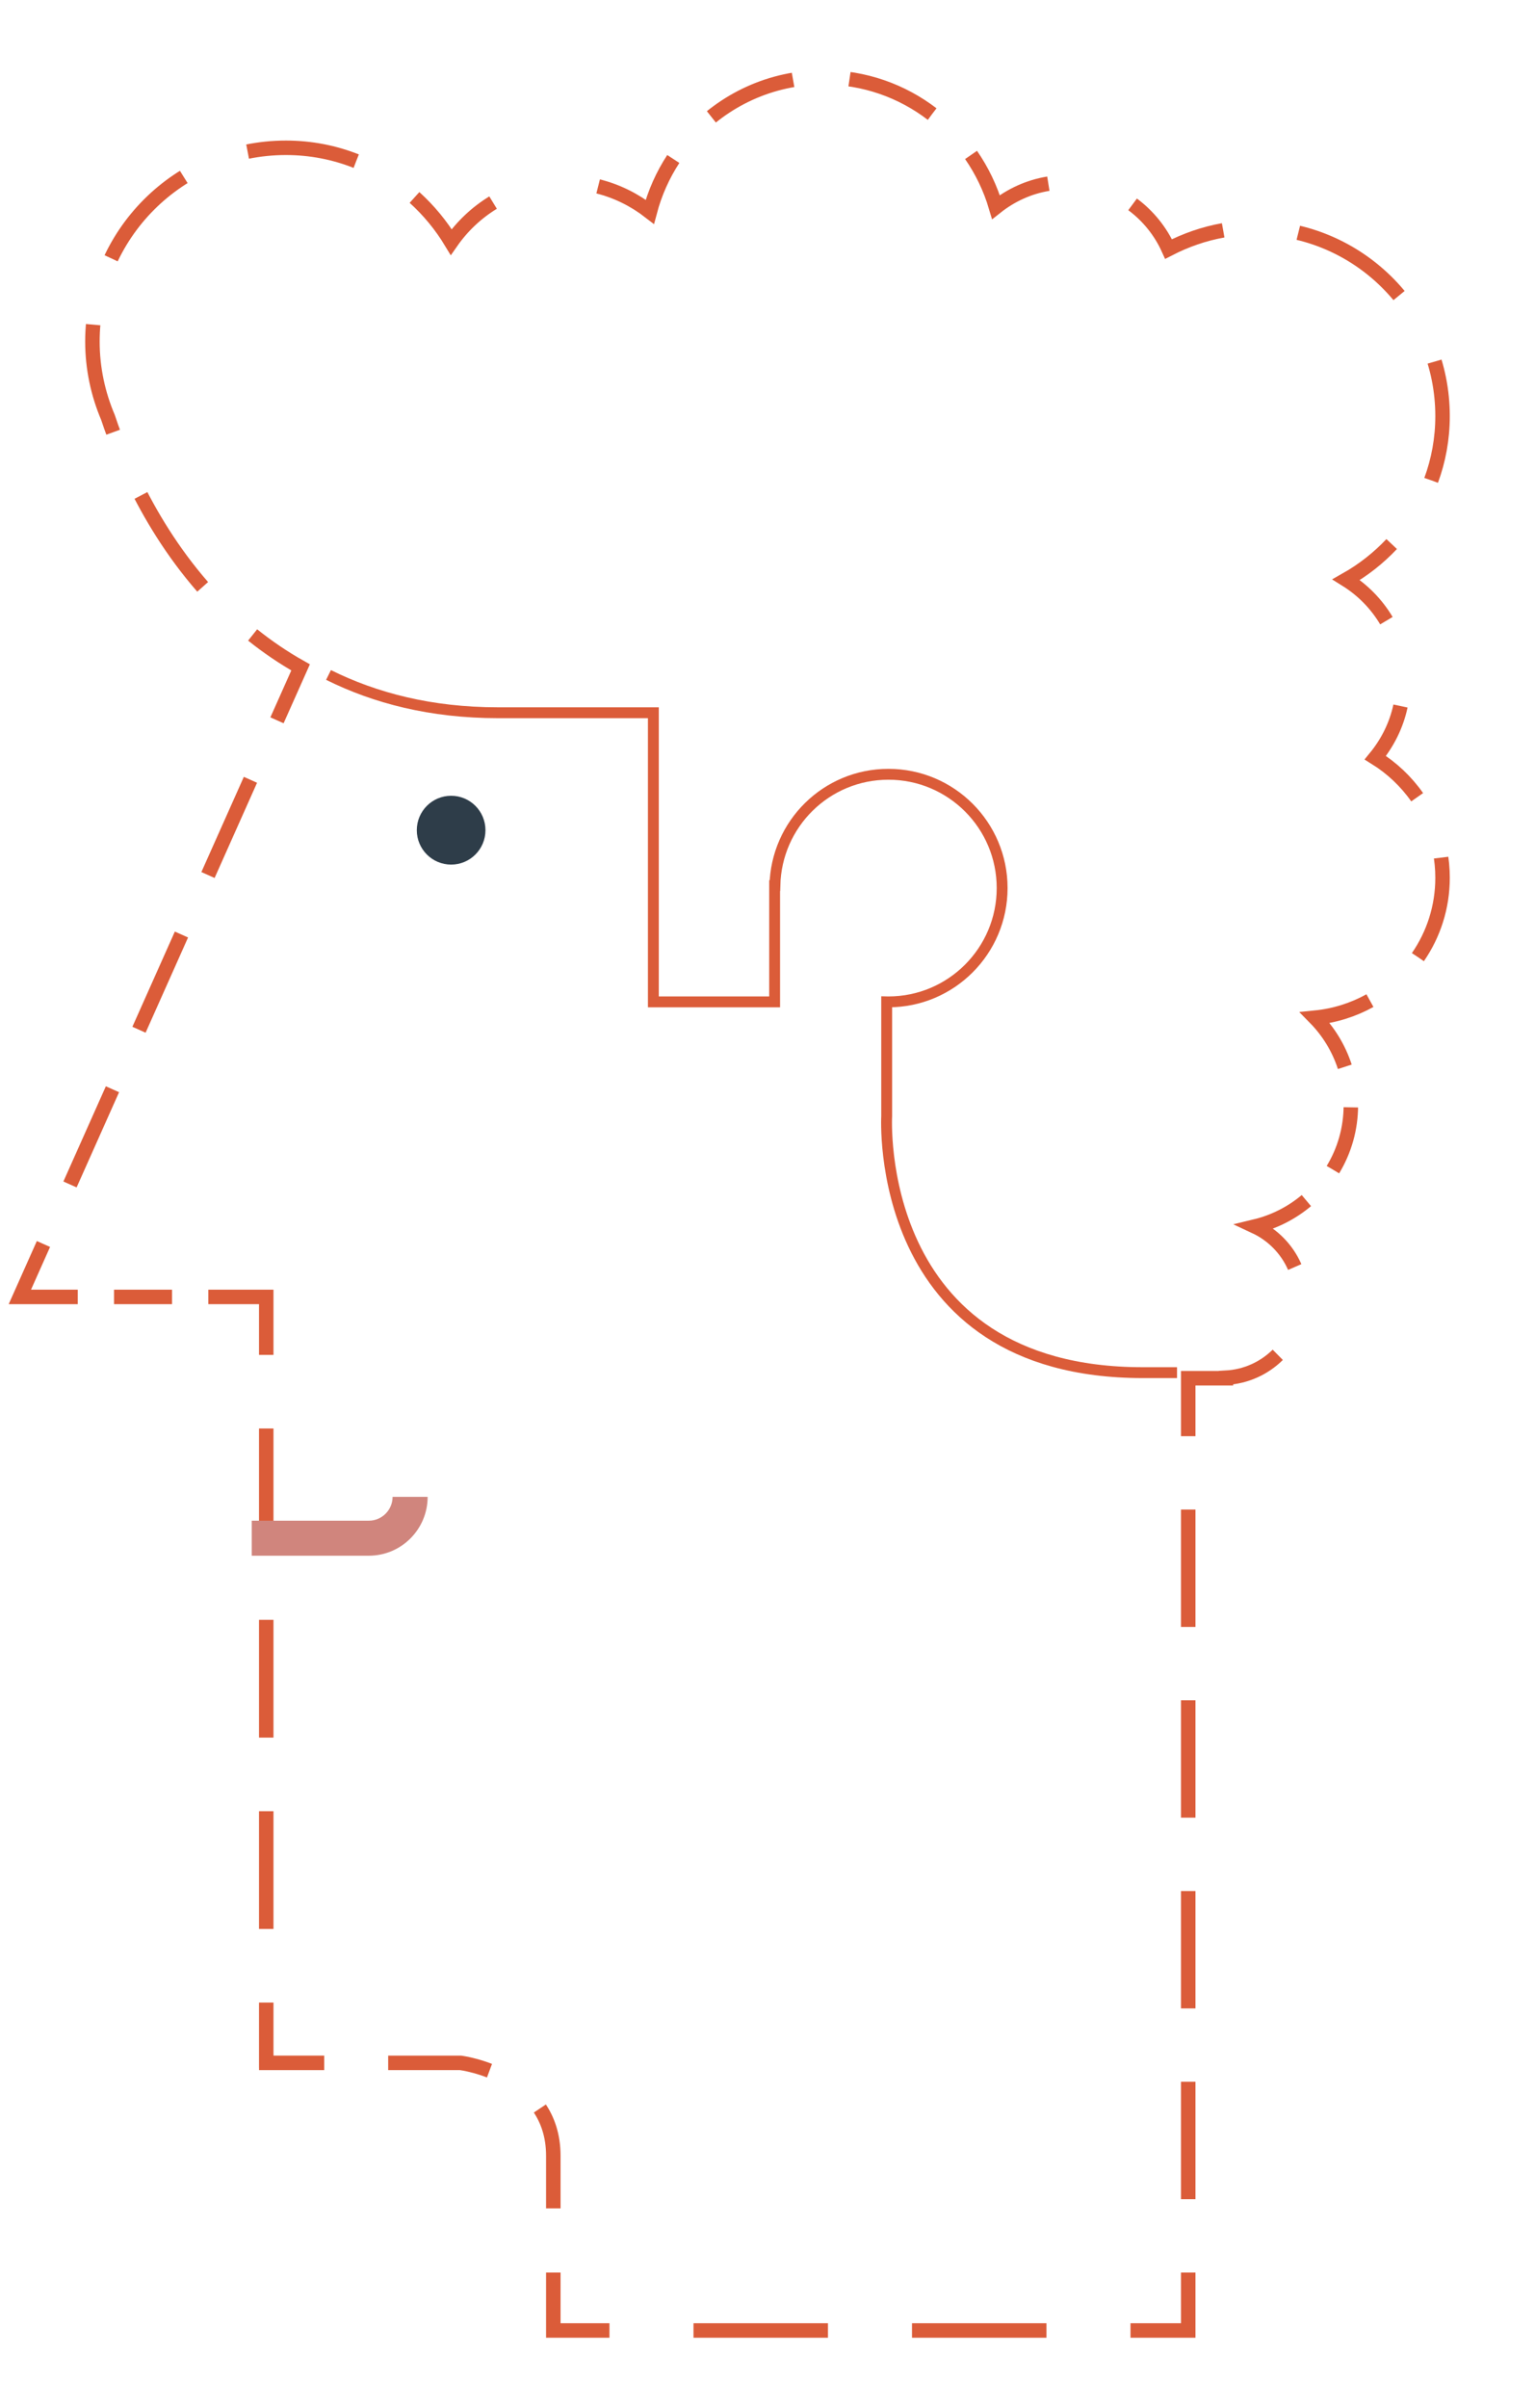 <?xml version="1.0" encoding="utf-8"?>
<!-- Generator: Adobe Illustrator 16.0.0, SVG Export Plug-In . SVG Version: 6.00 Build 0)  -->
<!DOCTYPE svg PUBLIC "-//W3C//DTD SVG 1.1//EN" "http://www.w3.org/Graphics/SVG/1.1/DTD/svg11.dtd">
<svg version="1.1" id="Layer_1" xmlns="http://www.w3.org/2000/svg" xmlns:xlink="http://www.w3.org/1999/xlink" x="0px" y="0px"
	 width="106.014px" height="166.173px" viewBox="0 0 106.014 166.173" enable-background="new 0 0 106.014 166.173"
	 xml:space="preserve">
<g>
	<g>
		<g>
			<path fill="none" stroke="#DB5C39" stroke-miterlimit="10" d="M97.876,55.021c-0.766-1.092-1.751-2.021-2.889-2.728
				c0.838-1.021,1.452-2.232,1.737-3.567"/>
			<path fill="none" stroke="#DB5C39" stroke-miterlimit="10" d="M95.751,42.836c-0.683-1.149-1.637-2.12-2.774-2.829
				c1.168-0.661,2.226-1.492,3.138-2.46"/>
			<path fill="none" stroke="#DB5C39" stroke-miterlimit="10" stroke-dasharray="8.338,5.211" d="M98.843,33.148
				c0.508-1.379,0.786-2.87,0.786-4.43c0-7.039-5.578-12.762-12.55-13.002"/>
			<path fill="none" stroke="#DB5C39" stroke-miterlimit="10" d="M84.478,15.897c-1.339,0.237-2.602,0.686-3.773,1.289
				c-0.554-1.229-1.414-2.29-2.483-3.082"/>
			<path fill="none" stroke="#DB5C39" stroke-miterlimit="10" d="M72.404,12.678c-1.355,0.218-2.586,0.795-3.618,1.612
				c-0.384-1.298-0.969-2.51-1.721-3.597"/>
			<path fill="none" stroke="#DB5C39" stroke-miterlimit="10" stroke-dasharray="6.26,3.913" d="M64.376,7.871
				c-2.076-1.589-4.668-2.535-7.495-2.535c-3.652,0-6.919,1.578-9.185,4.085"/>
			<path fill="none" stroke="#DB5C39" stroke-miterlimit="10" d="M46.501,10.972c-0.722,1.105-1.274,2.333-1.621,3.643
				c-1.045-0.809-2.252-1.419-3.57-1.75"/>
			<path fill="none" stroke="#DB5C39" stroke-miterlimit="10" d="M34.054,13.982c-1.143,0.698-2.127,1.628-2.891,2.723
				c-0.692-1.147-1.548-2.185-2.536-3.077"/>
			<path fill="none" stroke="#DB5C39" stroke-miterlimit="10" stroke-dasharray="7.632,4.77" d="M24.6,11.121
				c-1.5-0.594-3.135-0.921-4.851-0.921c-7.382,0-13.366,5.98-13.366,13.371c0,1.855,0.39,3.631,1.076,5.242
				c1.04,3.147,3.437,8.846,8.193,13.429"/>
			<path fill="none" stroke="#DB5C39" stroke-miterlimit="10" d="M17.448,43.821c1.012,0.81,2.114,1.564,3.312,2.238l-1.63,3.653"/>
			
				<line fill="none" stroke="#DB5C39" stroke-miterlimit="10" stroke-dasharray="7.196,4.497" x1="17.297" y1="53.818" x2="3.917" y2="83.801"/>
			<polyline fill="none" stroke="#DB5C39" stroke-miterlimit="10" points="3.001,85.854 1.371,89.507 5.371,89.507 			"/>
			
				<line fill="none" stroke="#DB5C39" stroke-miterlimit="10" stroke-dasharray="4.007,2.505" x1="7.875" y1="89.507" x2="13.135" y2="89.507"/>
			<polyline fill="none" stroke="#DB5C39" stroke-miterlimit="10" points="14.388,89.507 18.388,89.507 18.388,93.507 			"/>
			<polyline fill="none" stroke="#DB5C39" stroke-miterlimit="10" stroke-dasharray="8.127,5.08" points="18.388,98.586 
				18.388,101.775 18.388,105.519 18.388,107.918 18.388,111.205 18.388,135.667 			"/>
			<polyline fill="none" stroke="#DB5C39" stroke-miterlimit="10" points="18.388,138.207 18.388,142.207 18.39,142.207 
				18.39,142.368 22.39,142.368 			"/>
			<path fill="none" stroke="#DB5C39" stroke-miterlimit="10" stroke-dasharray="7.072,4.42" d="M26.81,142.368h4.997
				c0,0,6.407,0.804,6.407,6.409v5.851"/>
			<polyline fill="none" stroke="#DB5C39" stroke-miterlimit="10" points="38.214,156.838 38.214,160.795 38.214,160.838 
				38.194,160.838 38.092,160.838 42.092,160.838 			"/>
			
				<line fill="none" stroke="#DB5C39" stroke-miterlimit="10" stroke-dasharray="9.287,5.804" x1="47.896" y1="160.838" x2="75.176" y2="160.838"/>
			<polyline fill="none" stroke="#DB5C39" stroke-miterlimit="10" points="78.078,160.838 82.078,160.838 82.064,160.838 
				82.064,156.838 			"/>
			
				<line fill="none" stroke="#DB5C39" stroke-miterlimit="10" stroke-dasharray="8.101,5.063" x1="82.064" y1="151.774" x2="82.064" y2="101.649"/>
			<path fill="none" stroke="#DB5C39" stroke-miterlimit="10" d="M82.064,99.118v-4h2.605v-0.034
				c1.394-0.075,2.65-0.664,3.579-1.582"/>
			<path fill="none" stroke="#DB5C39" stroke-miterlimit="10" d="M89.419,87.444c-0.537-1.233-1.518-2.229-2.736-2.798
				c1.325-0.318,2.532-0.94,3.541-1.787"/>
			<path fill="none" stroke="#DB5C39" stroke-miterlimit="10" stroke-dasharray="4.525,2.828" d="M92.059,80.721
				c0.785-1.295,1.237-2.814,1.237-4.442c0-0.432-0.032-0.857-0.094-1.272"/>
			<path fill="none" stroke="#DB5C39" stroke-miterlimit="10" d="M92.878,73.625c-0.418-1.289-1.132-2.445-2.059-3.388
				c1.366-0.134,2.651-0.546,3.795-1.18"/>
			<path fill="none" stroke="#DB5C39" stroke-miterlimit="10" stroke-dasharray="7.216,4.51" d="M97.928,66.054
				c1.073-1.556,1.701-3.439,1.701-5.476c0-1.265-0.242-2.469-0.682-3.574"/>
		</g>
	</g>
</g>
<path fill="#2E3D49" d="M28.786,57.297c0,1.307,1.061,2.373,2.372,2.373c1.311,0,2.37-1.066,2.37-2.373
	c0-1.312-1.06-2.377-2.37-2.377C29.847,54.92,28.786,55.985,28.786,57.297"/>
<path fill="#D0857D" d="M25.469,104.95c0.91,0,1.644-0.741,1.644-1.645h2.422c0,2.237-1.817,4.062-4.061,4.062h-8.086v-2.417H25.469
	z"/>
<path fill="none" stroke="#DB5C39" stroke-width="0.75" stroke-miterlimit="10" d="M22.689,46.582
	c3.211,1.596,7.071,2.607,11.697,2.607h10.738v19.955h8.376v-7.856v-0.167h0.018c0.092-4.26,3.556-7.684,7.84-7.684
	c4.338,0,7.854,3.514,7.854,7.851s-3.516,7.856-7.854,7.856c-0.04,0-0.085-0.012-0.12-0.012v7.899c0,0-0.997,17.702,17.694,17.702
	h2.358"/>
</svg>
